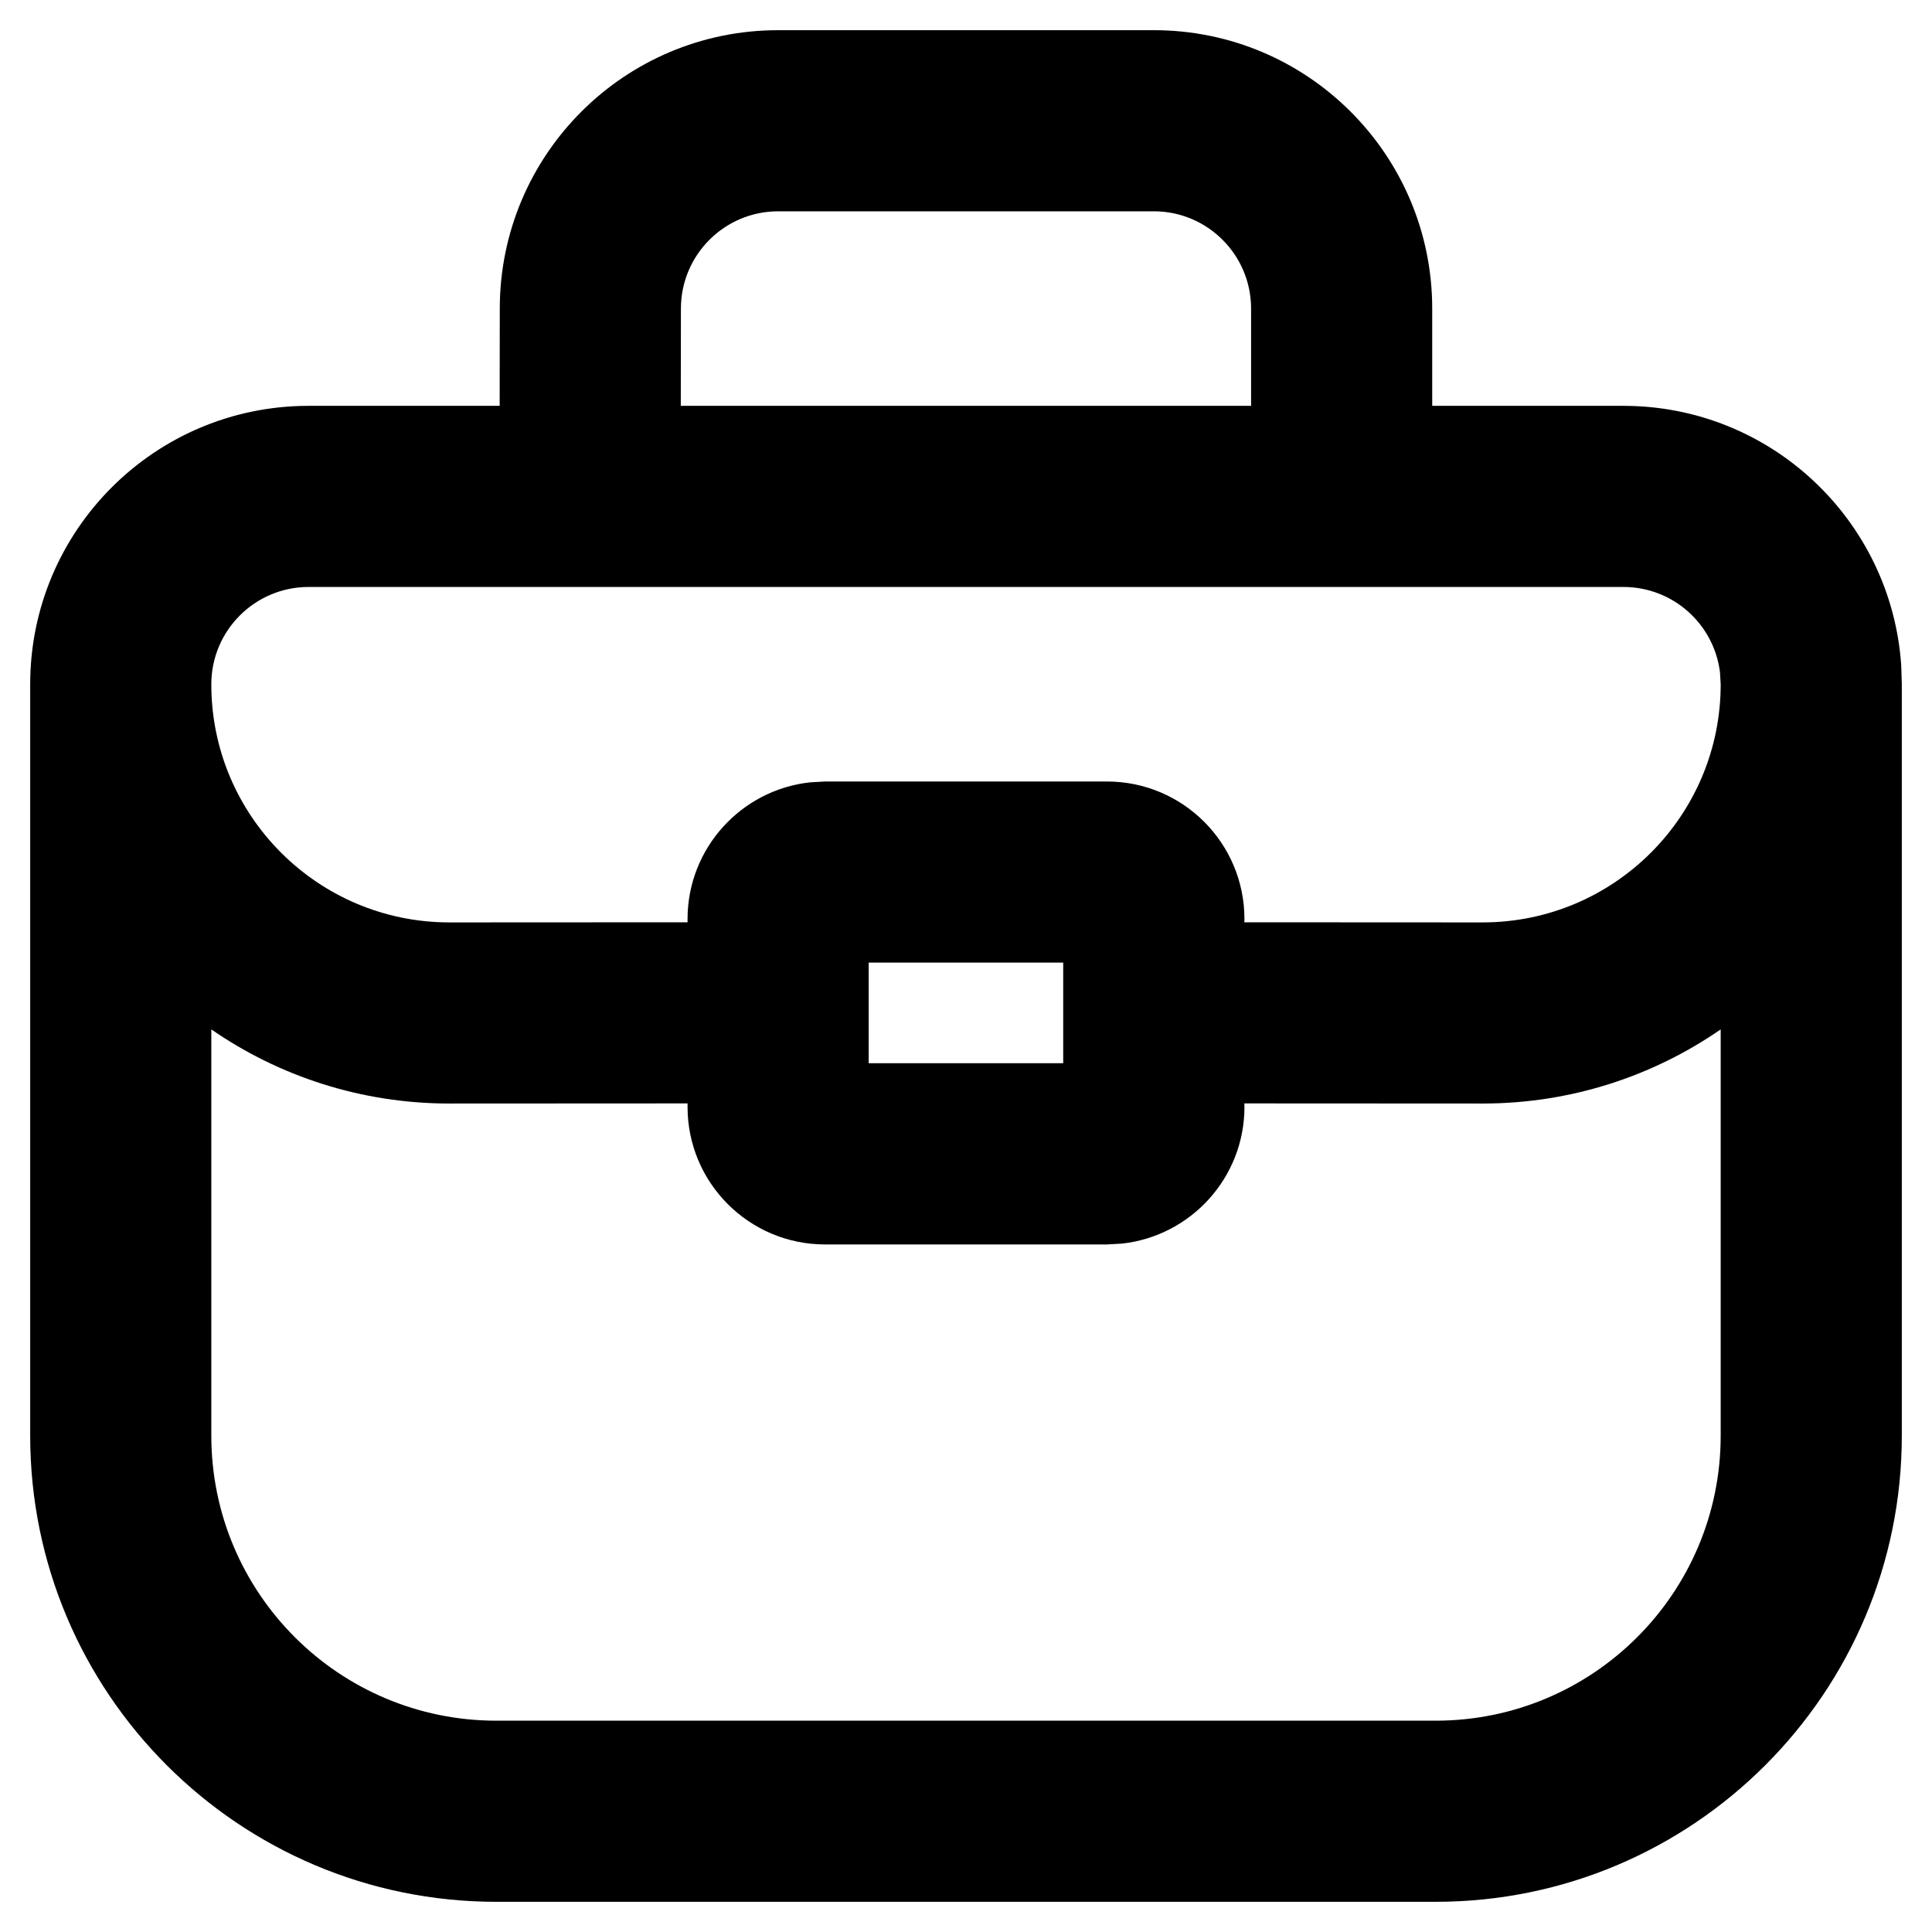 <?xml version="1.0" encoding="UTF-8"?>
<svg viewBox="0 0 16 16" version="1.1" xmlns="http://www.w3.org/2000/svg" xmlns:xlink="http://www.w3.org/1999/xlink">

  <path fill="currentColor"
    d="M9.556,0.25 C10.829,0.25 11.861,1.282 11.861,2.556 L11.861,3.361 L13.444,3.361 C14.665,3.361 15.663,4.309 15.745,5.509 L15.75,5.667 L15.75,11.889 C15.75,14.021 14.021,15.75 11.889,15.75 L4.111,15.75 C1.979,15.75 0.25,14.021 0.25,11.889 L0.25,5.667 C0.25,4.393 1.282,3.361 2.556,3.361 L4.138,3.361 L4.139,2.556 C4.139,1.282 5.171,0.25 6.444,0.25 L9.556,0.25 Z M1.75,8.525 L1.75,11.889 C1.75,13.193 2.807,14.25 4.111,14.25 L11.889,14.25 C13.193,14.25 14.25,13.193 14.25,11.889 L14.25,8.525 C13.69,8.912 13.01,9.139 12.278,9.139 L10.305,9.138 L10.306,9.167 C10.306,9.754 9.861,10.237 9.291,10.299 L9.167,10.306 L6.833,10.306 C6.204,10.306 5.694,9.796 5.694,9.167 L5.694,9.138 L3.722,9.139 C2.99,9.139 2.31,8.912 1.75,8.525 Z M8.805,7.972 L7.194,7.972 L7.194,8.805 L8.805,8.805 L8.805,7.972 Z M13.545,4.867 L13.444,4.861 L2.556,4.861 C2.111,4.861 1.75,5.222 1.75,5.667 C1.75,6.756 2.633,7.639 3.722,7.639 L5.694,7.638 L5.694,7.611 C5.694,7.024 6.139,6.541 6.709,6.479 L6.833,6.472 L9.167,6.472 C9.796,6.472 10.306,6.982 10.306,7.611 L10.305,7.638 L12.278,7.639 C13.367,7.639 14.25,6.756 14.25,5.667 L14.244,5.566 C14.194,5.168 13.855,4.861 13.444,4.861 Z M9.556,1.75 L6.444,1.75 C6,1.75 5.639,2.111 5.639,2.556 L5.638,3.361 L10.361,3.361 L10.361,2.556 C10.361,2.111 10,1.75 9.556,1.75 Z">
  </path>

</svg>
